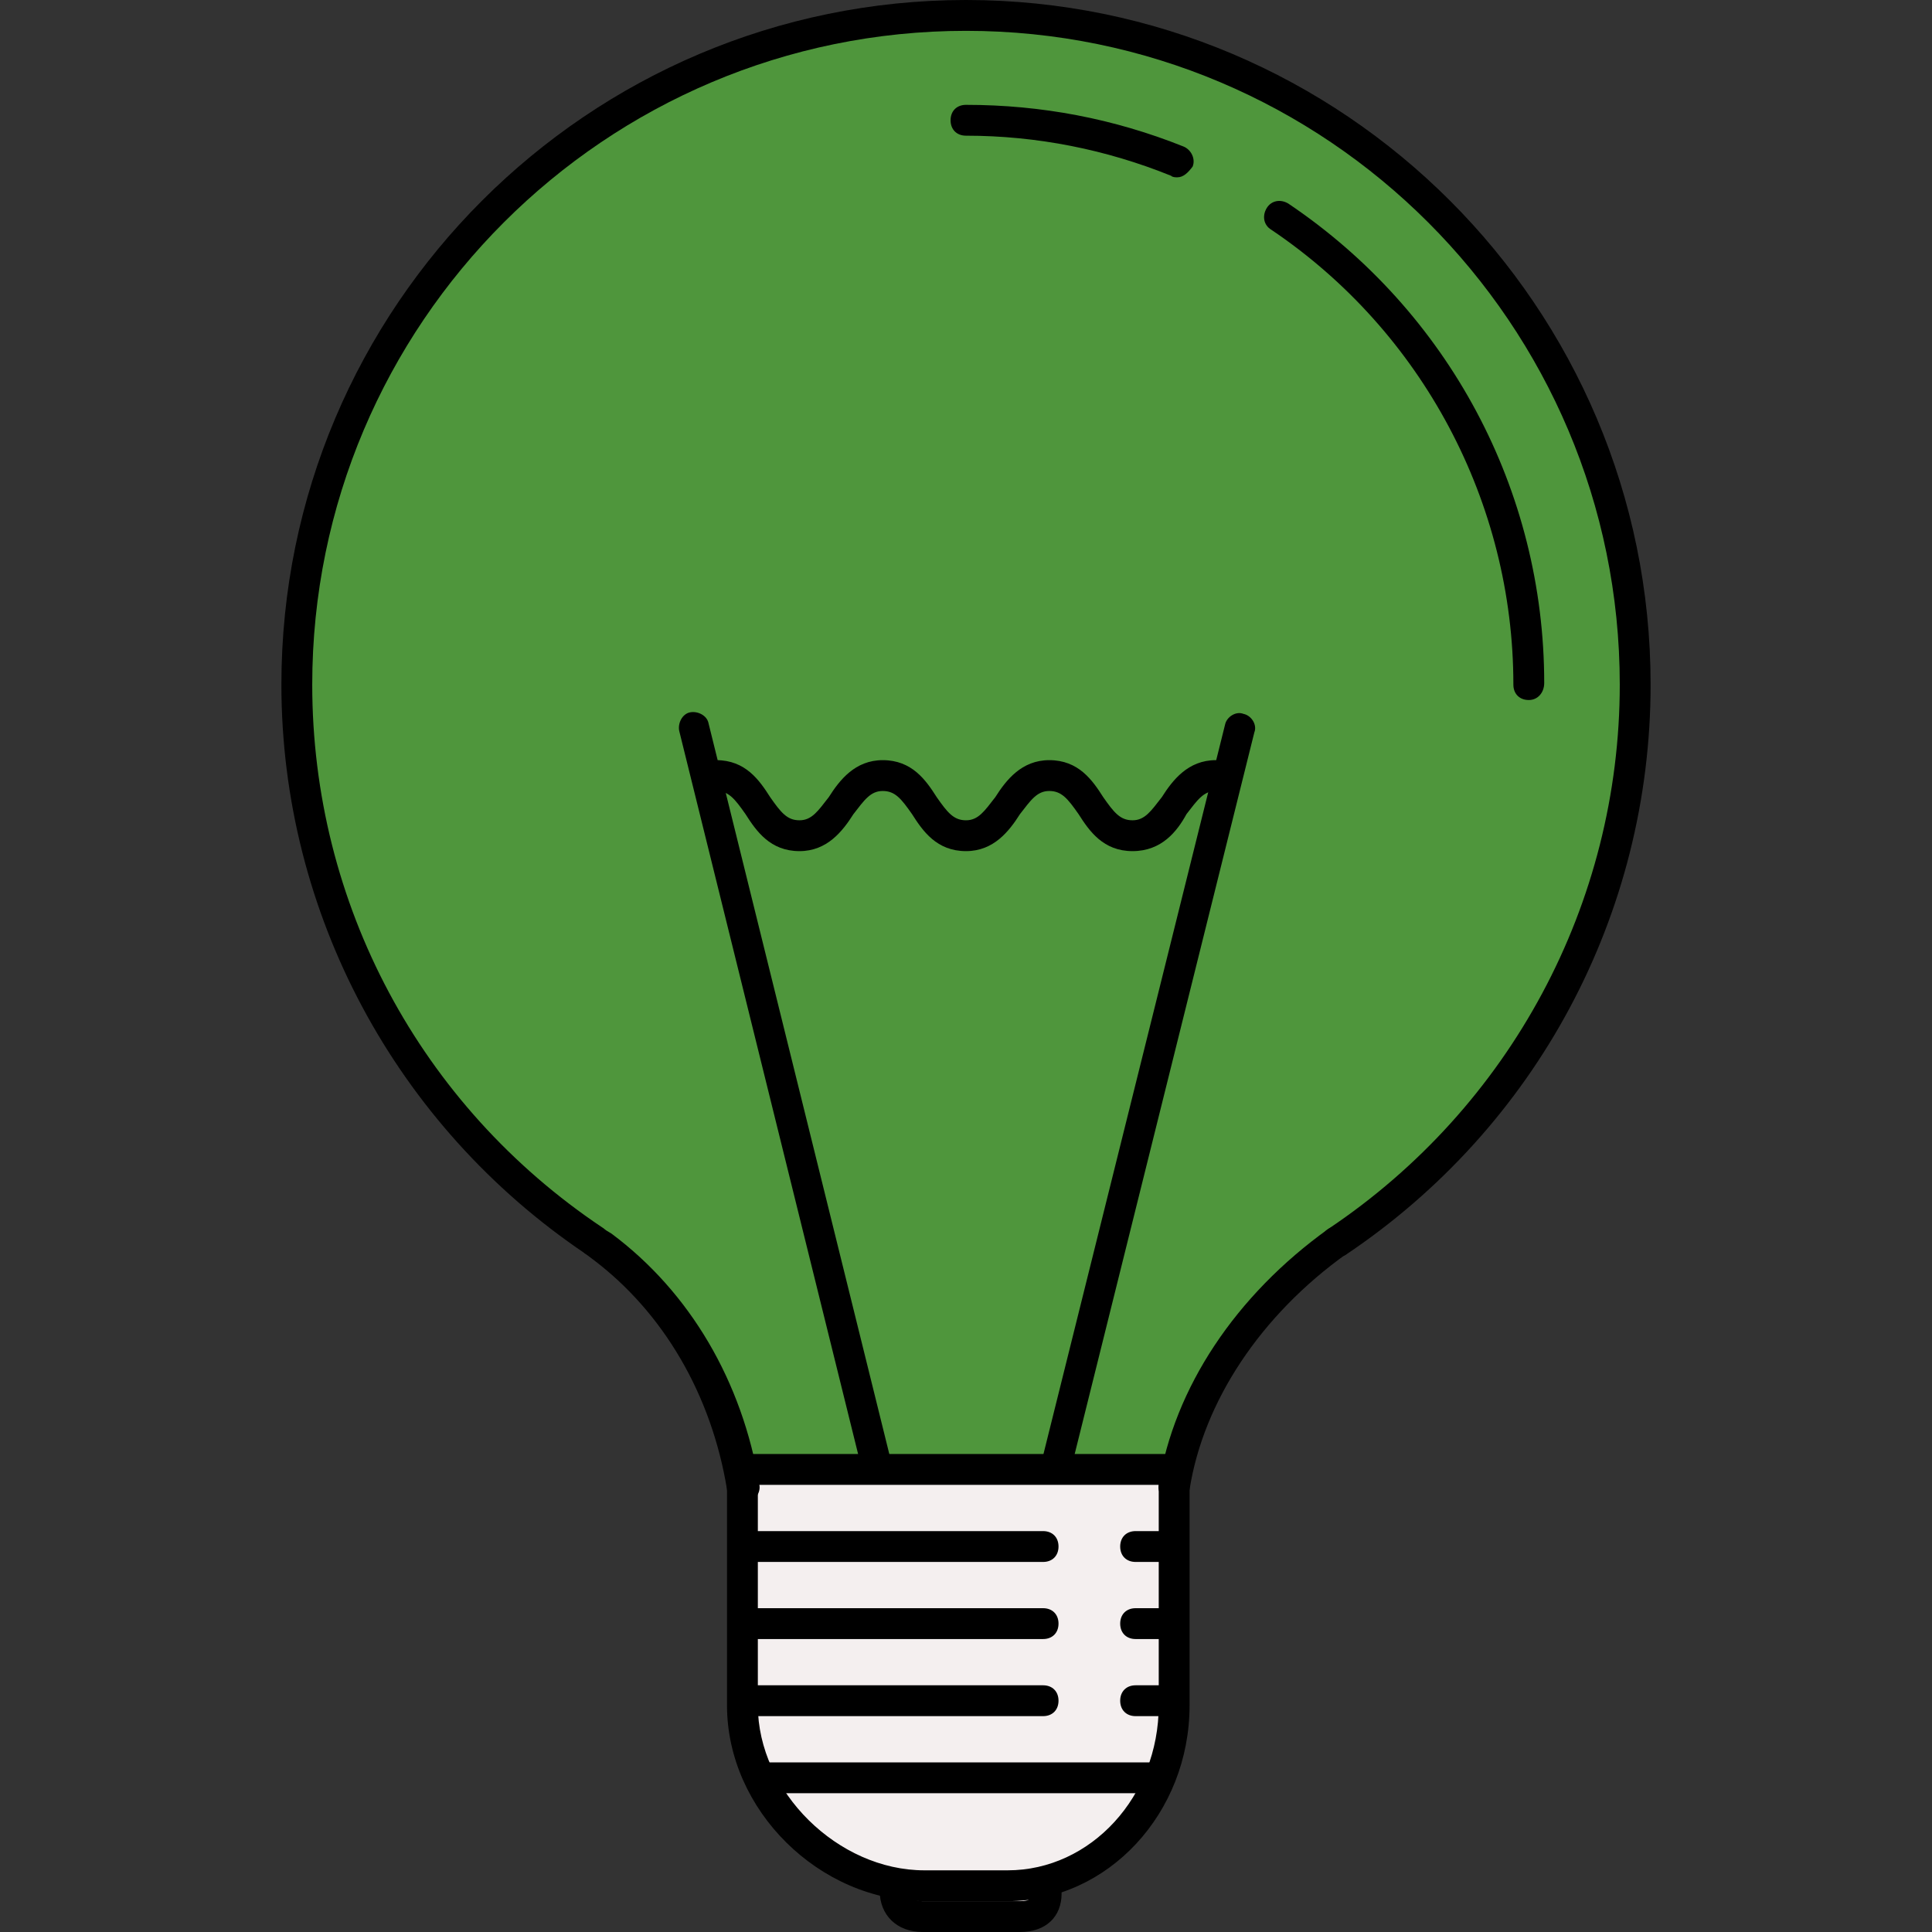 <!DOCTYPE svg PUBLIC "-//W3C//DTD SVG 1.1//EN" "http://www.w3.org/Graphics/SVG/1.1/DTD/svg11.dtd">
<!-- Uploaded to: SVG Repo, www.svgrepo.com, Transformed by: SVG Repo Mixer Tools -->
<svg height="800px" width="800px" version="1.1" id="Layer_1" xmlns="http://www.w3.org/2000/svg" xmlns:xlink="http://www.w3.org/1999/xlink" viewBox="0 0 501.2 501.2" xml:space="preserve" fill="#000000">
<rect x="0" y="0" width="501.2" height="501.2" fill="#333333" stroke="none"/>
<g id="SVGRepo_bgCarrier" stroke-width="0"/>
<g id="SVGRepo_tracerCarrier" stroke-linecap="round" stroke-linejoin="round"/>
<g id="SVGRepo_iconCarrier"> <path style="fill:#4f963c;" d="M305.8,383.2c4.4-24,20.8-48.4,41.6-63.2l-0.4,0.8c46.8-31.2,77.6-84,77.6-144.4 C424.6,80.4,347,2.8,251,2.8S77.4,80.4,77.4,176.4c0,60,30.4,113.2,76.8,144l1.6,0.8c19.6,14.8,35.6,38,39.6,62L305.8,383.2 L305.8,383.2z"/> <g> <path style="fill:#F4EFEF;" d="M306.6,441.6c0,25.2-20.8,45.6-45.2,45.6h-21.6c-24.4,0-45.2-20.4-45.2-45.6v-62.4h112V441.6z"/> <path style="fill:#F4EFEF;" d="M270.6,487.2v3.6c0,4.4-4,8.4-8.4,8.4H239c-4.4,0-8.8-4-8.8-8.4v-3.6H270.6z"/> </g> <path d="M346.6,326c-1.2,0-2.4-0.8-3.2-1.6c-1.2-2-0.8-4.4,1.2-5.6c47.2-31.6,75.6-84.4,75.6-141.2C420.2,84,344.2,8,250.6,8 S81,84,81,177.6c0,56.8,28,109.2,75.2,140.8c2,1.2,2.4,3.6,1.2,5.6s-3.6,2.4-5.6,1.2C102.6,292,73,236.8,73,177.6 C73,79.6,152.6,0,250.6,0s177.6,79.6,177.6,177.6c0,59.6-29.6,114.8-79.2,148C348.2,326,347.4,326,346.6,326z"/> <path d="M261.4,493.2h-21.6c-27.2,0-51.2-23.6-51.2-50.8v-61.2c0-2.4,1.6-4,4-4h112c2.4,0,4,1.6,4,4v61.2 C308.6,470.4,287.4,493.2,261.4,493.2z M196.6,385.2v57.2c0,22.4,20.8,42.8,43.2,42.8h21.6c21.6,0,39.2-19.2,39.2-42.8v-57.2H196.6z "/> <path d="M192.6,389.6c-2,0-3.6-1.2-4-3.2c-4-24.4-16.4-46-35.2-60l-1.6-1.2c-1.6-1.2-2-4-0.8-5.6s4-2,5.6-0.8l2,1.2 c20.4,15.2,34,38.4,38.4,65.2c0.4,2-1.2,4.4-3.2,4.4C193,389.6,193,389.6,192.6,389.6z"/> <path d="M304.6,389.6c-0.4,0-0.4,0-0.8,0c-2-0.4-3.6-2.4-3.2-4.4c4-25.2,20-49.2,44-66.4c2-1.2,4.4-0.8,5.6,0.8 c1.2,1.6,0.8,4.4-0.8,5.6c-22.4,16-37.2,38.4-40.8,61.2C308.2,388,306.6,389.6,304.6,389.6z"/> <path d="M264.6,501.2h-25.2c-6.8,0-11.2-4.4-11.2-10.8c0-2.4,1.6-4,4-4s4,1.6,4,4c0,0.8,0,2.8,3.2,2.8h25.2c2.8,0,2.8-0.8,2.8-2 c0-2.4,1.6-4,4-4s4,1.6,4,4C275.4,497.2,271.4,501.2,264.6,501.2z"/> <path d="M227.4,383.6c-1.6,0-3.6-1.2-4-3.2l-47.2-190.8c-0.4-2,0.8-4.4,2.8-4.8s4.4,0.8,4.8,2.8L231,378.4c0.4,2-0.8,4.4-2.8,4.8 C227.8,383.6,227.8,383.6,227.4,383.6z"/> <path d="M273.8,384c-0.4,0-0.8,0-0.8,0c-2-0.4-3.6-2.8-2.8-4.8L317.8,188c0.4-2,2.8-3.6,4.8-2.8c2,0.4,3.6,2.8,2.8,4.8l-47.6,191.2 C277.4,382.8,275.8,384,273.8,384z"/> <path d="M293.8,220.8c-7.6,0-11.2-5.2-14-9.6c-2.8-4-4.4-6-7.6-6c-3.2,0-4.8,2.4-7.6,6c-2.8,4.4-6.8,9.6-14,9.6 c-7.6,0-11.2-5.2-14-9.6c-2.8-4-4.4-6-7.6-6c-3.2,0-4.8,2.4-7.6,6c-2.8,4.4-6.8,9.6-14,9.6c-7.6,0-11.2-5.2-14-9.6 c-2.8-4-4.4-6-7.6-6c-2.4,0-4-1.6-4-4s1.6-4,4-4c7.6,0,11.2,5.2,14,9.6c2.8,4,4.4,6,7.6,6c3.2,0,4.8-2.4,7.6-6 c2.8-4.4,6.8-9.6,14-9.6c7.6,0,11.2,5.2,14,9.6c2.8,4,4.4,6,7.6,6c3.2,0,4.8-2.4,7.6-6c2.8-4.4,6.8-9.6,14-9.6 c7.6,0,11.2,5.2,14,9.6c2.8,4,4.4,6,7.6,6c3.2,0,4.8-2.4,7.6-6c2.8-4.4,6.8-9.6,14-9.6c2.4,0,4,1.6,4,4s-1.6,4-4,4 c-3.2,0-4.8,2.4-7.6,6C305.4,215.6,301.4,220.8,293.8,220.8z"/> <path d="M396.6,181.6c-2.4,0-4-1.6-4-4c0-47.2-23.6-91.6-62.8-118c-2-1.2-2.4-3.6-1.2-5.6s3.6-2.4,5.6-1.2 c41.6,28,66.4,74.4,66.4,124.4C400.6,179.6,399,181.6,396.6,181.6z"/> <path d="M305.4,46c-0.4,0-1.2,0-1.6-0.4C287,38.8,269,35.2,250.6,35.2c-2.4,0-4-1.6-4-4s1.6-4,4-4c19.6,0,38.4,3.6,56.4,10.8 c2,0.8,3.2,3.2,2.4,5.2C308.2,44.8,307,46,305.4,46z"/> <path d="M270.6,405.2h-76c-2.4,0-4-1.6-4-4s1.6-4,4-4h76c2.4,0,4,1.6,4,4S273,405.2,270.6,405.2z"/> <path d="M270.6,425.2h-76c-2.4,0-4-1.6-4-4s1.6-4,4-4h76c2.4,0,4,1.6,4,4S273,425.2,270.6,425.2z"/> <path d="M270.6,445.2h-76c-2.4,0-4-1.6-4-4s1.6-4,4-4h76c2.4,0,4,1.6,4,4S273,445.2,270.6,445.2z"/> <path d="M302.6,405.2h-8c-2.4,0-4-1.6-4-4s1.6-4,4-4h8c2.4,0,4,1.6,4,4S305,405.2,302.6,405.2z"/> <path d="M302.6,425.2h-8c-2.4,0-4-1.6-4-4s1.6-4,4-4h8c2.4,0,4,1.6,4,4S305,425.2,302.6,425.2z"/> <path d="M302.6,445.2h-8c-2.4,0-4-1.6-4-4s1.6-4,4-4h8c2.4,0,4,1.6,4,4S305,445.2,302.6,445.2z"/> <path d="M298.6,465.2h-100c-2.4,0-4-1.6-4-4s1.6-4,4-4h100c2.4,0,4,1.6,4,4S301,465.2,298.6,465.2z"/> </g>
</svg>